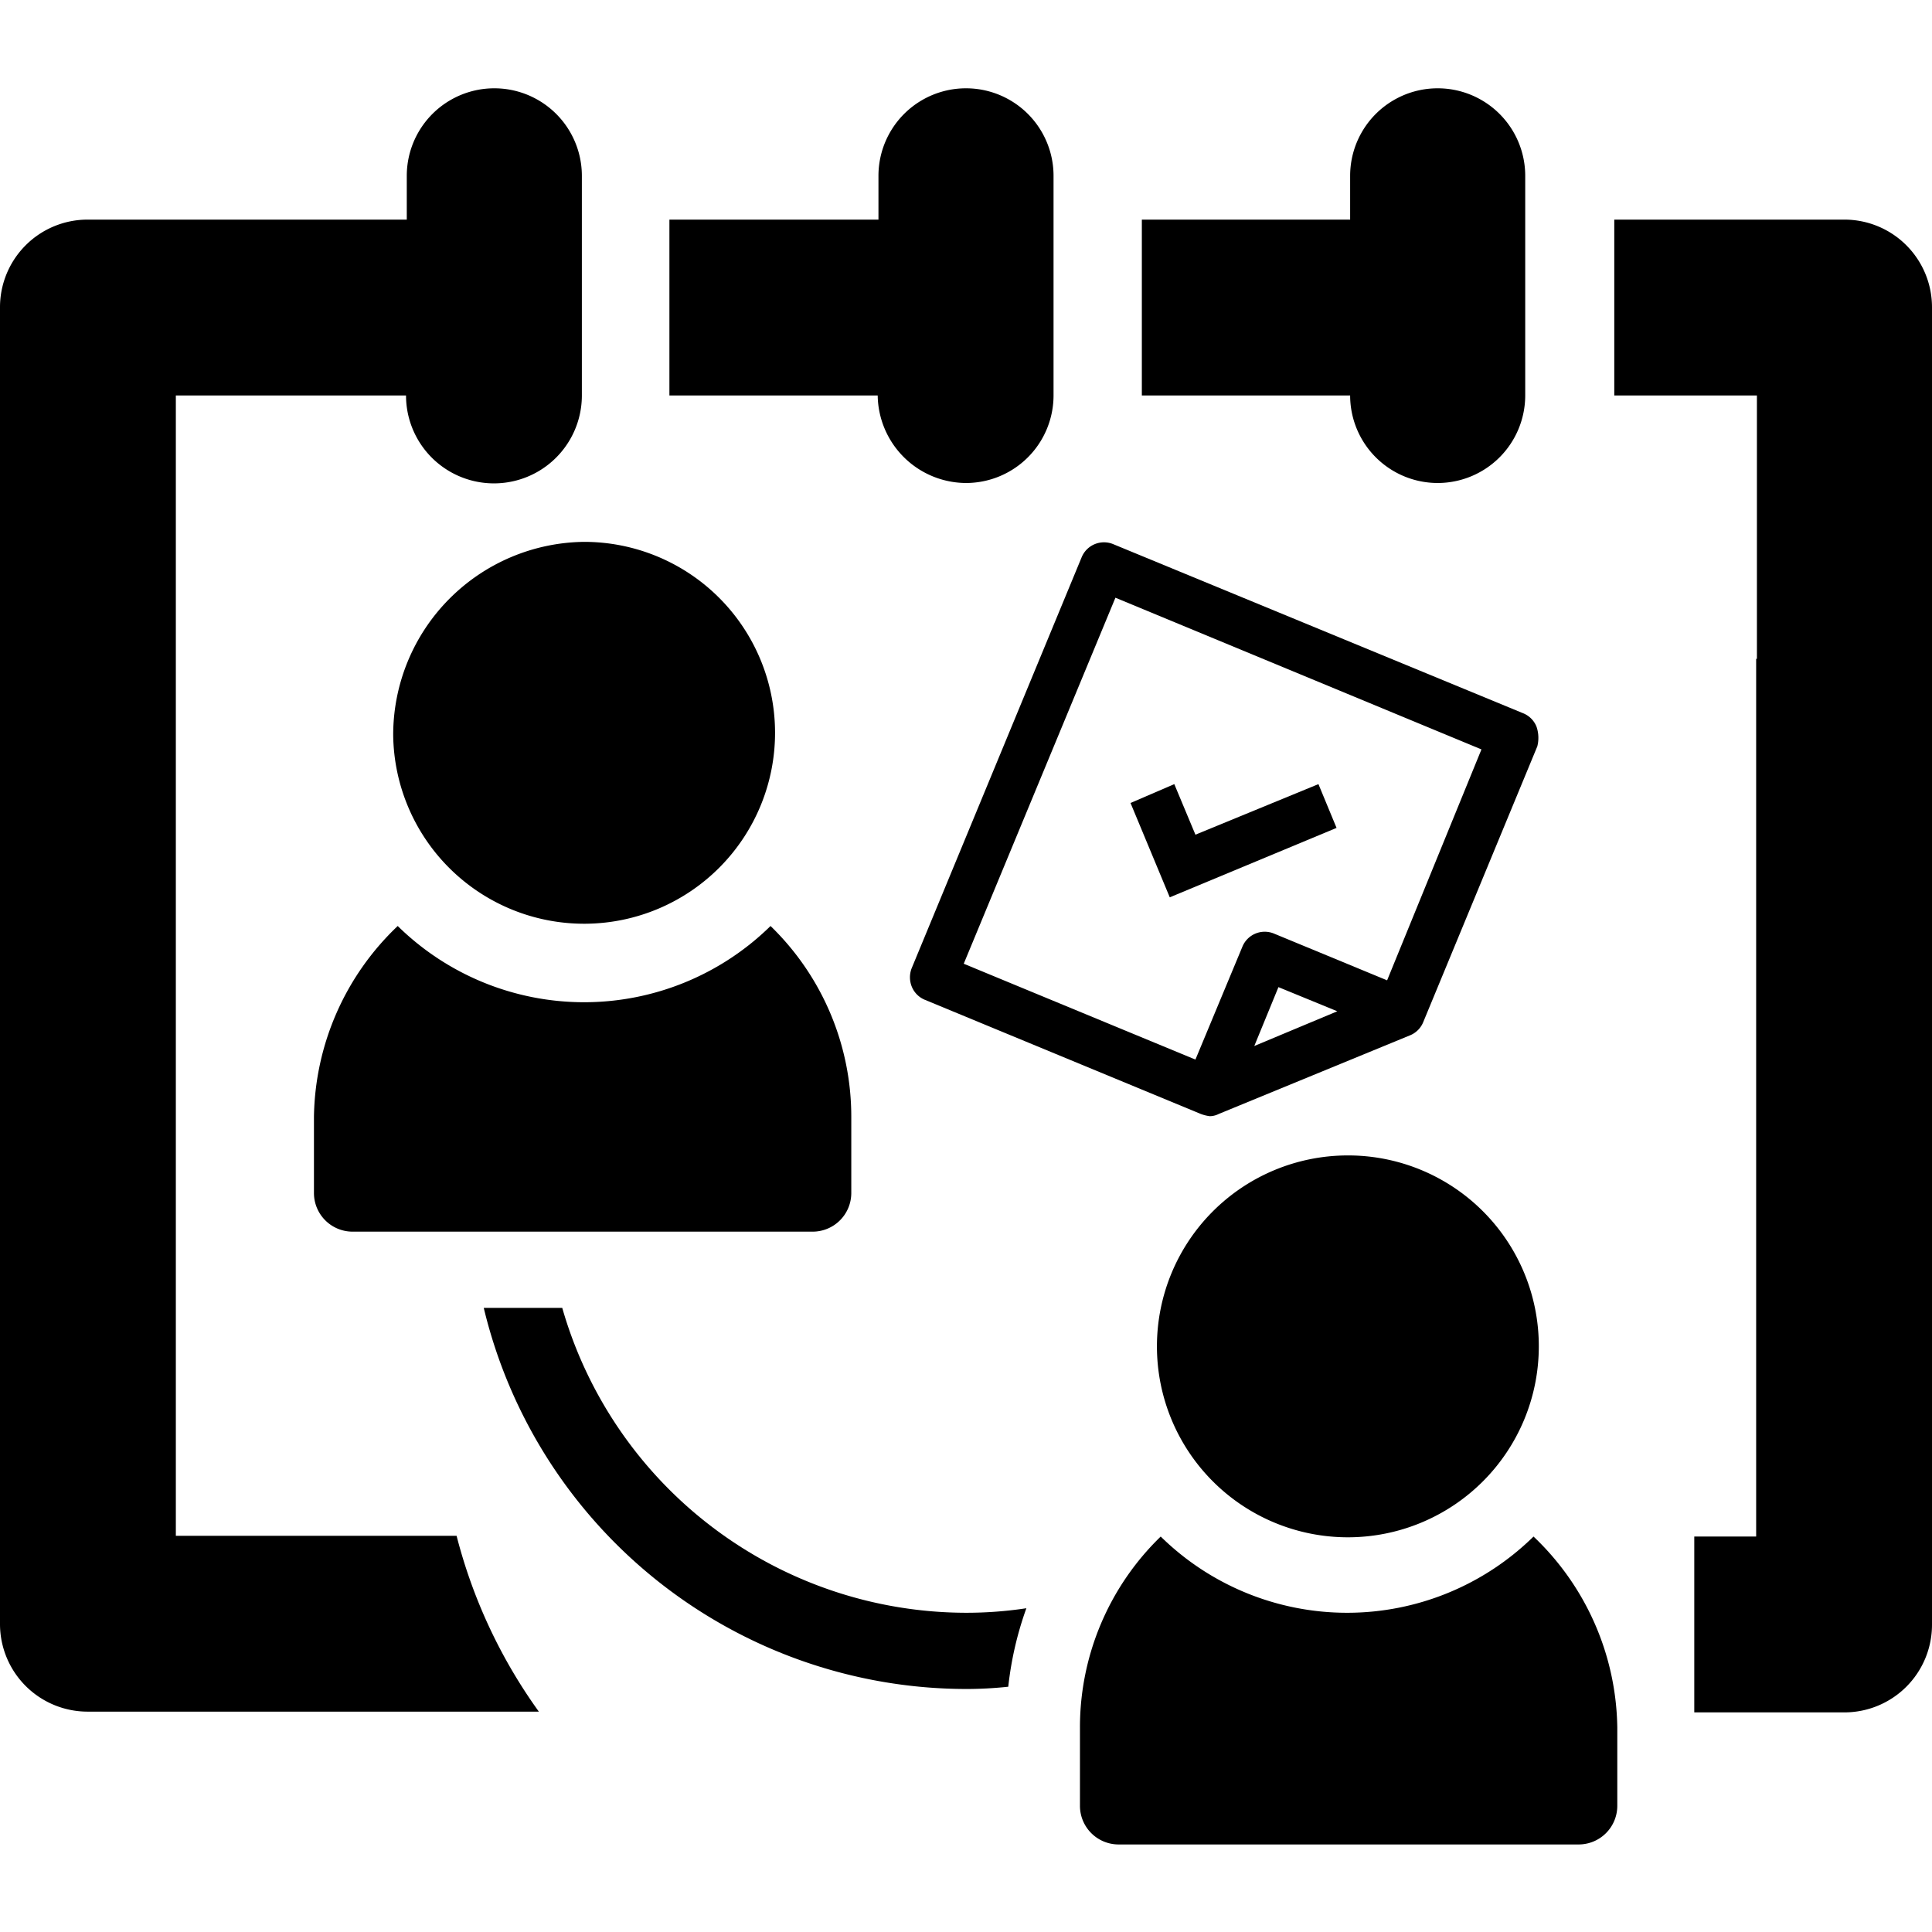 <svg id="Capa_1" data-name="Capa 1" xmlns="http://www.w3.org/2000/svg" viewBox="0 0 256 256"><title>open-meetings</title><path d="M128,64a11.61,11.61,0,0,0,11.6-11.6V23.3a11.6,11.6,0,0,0-23.2,0v5.8H88.7V52.4h27.6A11.76,11.76,0,0,0,128,64Z"/><path d="M190.5,64a11.61,11.61,0,0,0,11.6-11.6V23.3a11.6,11.6,0,1,0-23.2,0v5.8H151.3V52.4h27.6A11.61,11.61,0,0,0,190.5,64Z"/><path d="M23.3,203.5V52.4H53.8a11.65,11.65,0,0,0,23.3,0V23.3a11.6,11.6,0,1,0-23.2,0v5.8H11.6A11.61,11.61,0,0,0,0,40.7V215.2a11.61,11.61,0,0,0,11.6,11.6H71.4a69.22,69.22,0,0,1-10.9-23.3Z"/><path d="M244.4,29.1H213.9V52.4h18.9V87.3h-.1V203.6h-8.2v23.3h19.9A11.61,11.61,0,0,0,256,215.3V40.7A11.61,11.61,0,0,0,244.4,29.1Z"/><path d="M178.6,153.1a25.3,25.3,0,1,0,25.3,25.3A25.27,25.27,0,0,0,178.6,153.1Z"/><path d="M203.2,203.6a35.25,35.25,0,0,1-49.4,0,35.18,35.18,0,0,0-10.7,25.3v10.4a5.12,5.12,0,0,0,5.1,5.1h61a5.12,5.12,0,0,0,5.1-5.1V228.9A35.54,35.54,0,0,0,203.2,203.6Z"/><path d="M77.4,71.8A25.59,25.59,0,0,0,52.1,97.4,25.3,25.3,0,1,0,77.4,71.8Z"/><path d="M102.1,122.7a35.25,35.25,0,0,1-49.4,0A35.54,35.54,0,0,0,41.6,148v10.1a5.12,5.12,0,0,0,5.1,5.1h61a5.12,5.12,0,0,0,5.1-5.1V148A35.18,35.18,0,0,0,102.1,122.7Z"/><path d="M128,213.7a55.76,55.76,0,0,1-53.5-40.4H64.1A65.83,65.83,0,0,0,128,223.8a52.53,52.53,0,0,0,5.6-.3,45,45,0,0,1,2.4-10.4A52.87,52.87,0,0,1,128,213.7Z"/><path d="M203.6,96.3a3.18,3.18,0,0,0-1.8-1.8L147.5,72.1a3.2,3.2,0,0,0-4.2,1.8l-22.5,54.4a3.31,3.31,0,0,0,0,2.4,3.18,3.18,0,0,0,1.8,1.8l36.5,15.1a5.27,5.27,0,0,0,1.2.3,2.66,2.66,0,0,0,1.2-.3l25.3-10.4a3.18,3.18,0,0,0,1.8-1.8l15.1-36.5A4.57,4.57,0,0,0,203.6,96.3Zm-37.4,42.3,3.2-7.8,7.8,3.2Zm17.6-8.7-15-6.2a3.2,3.2,0,0,0-4.2,1.8l-6.2,14.9-30.7-12.7,20.1-48.5,48.5,20.1Z"/><polygon points="177.1 109.7 174.7 103.9 158.4 110.6 155.6 103.9 149.8 106.4 155 118.9 177.1 109.7"/></svg>